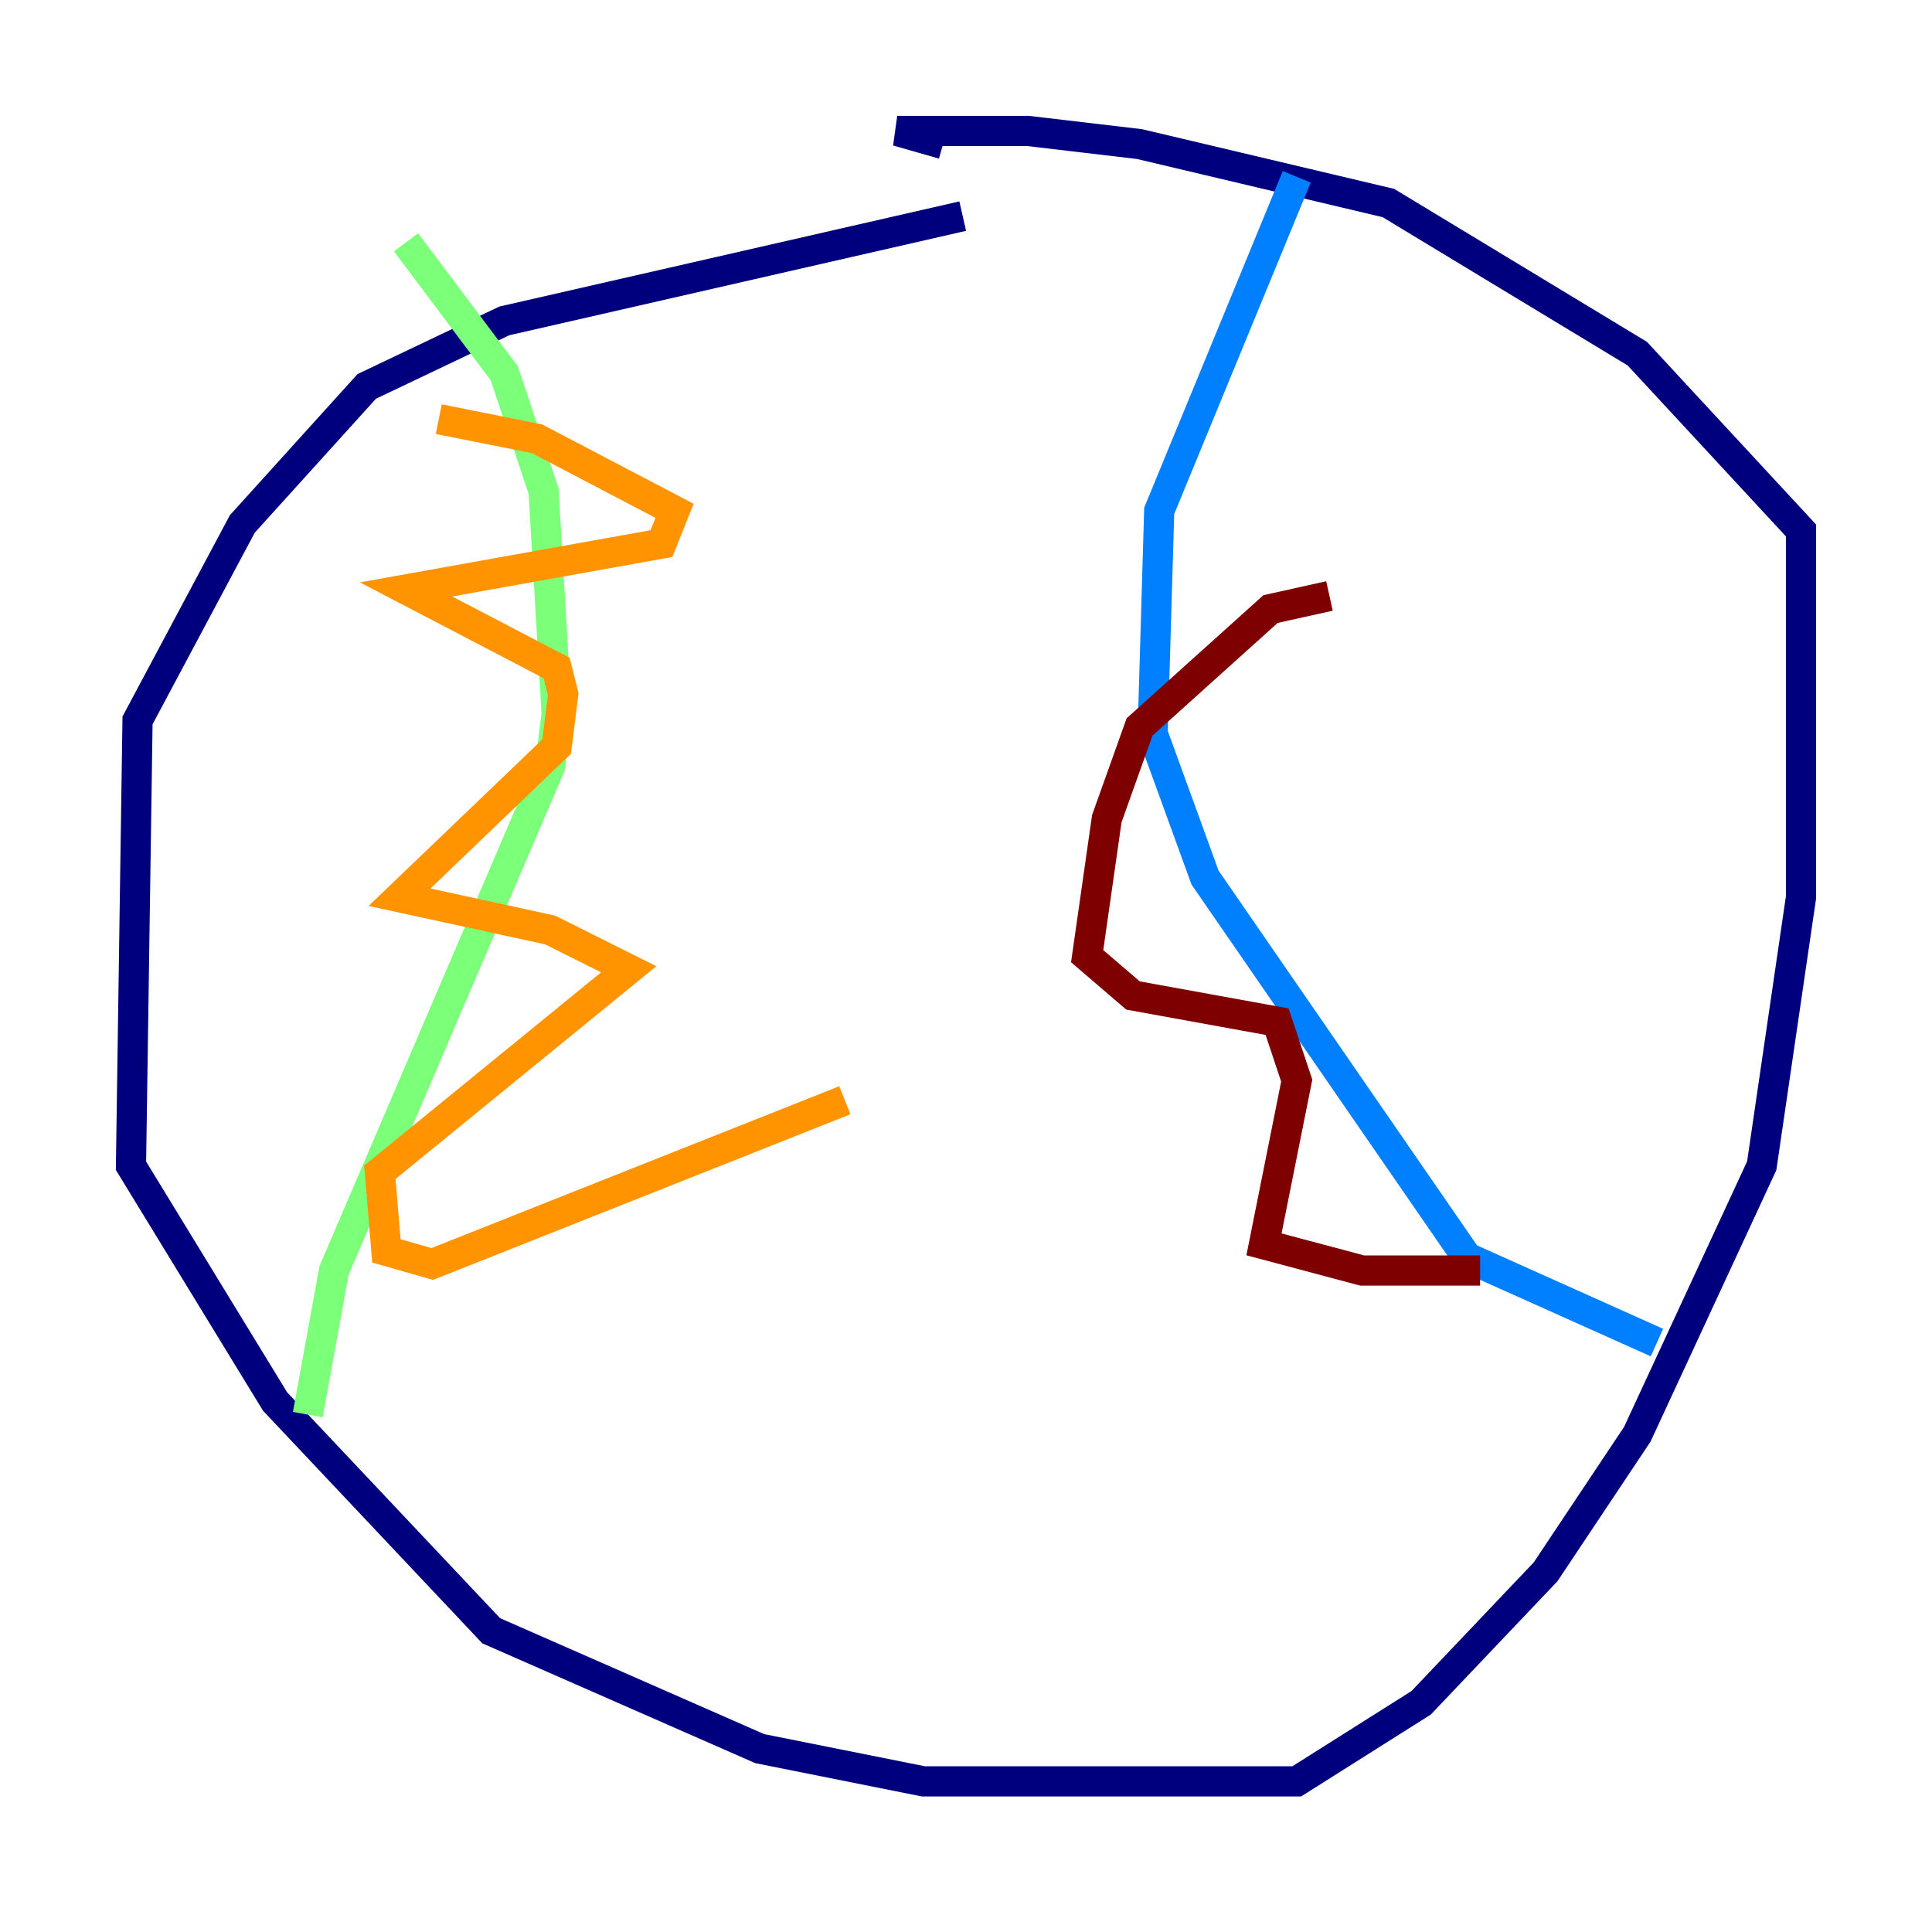 <?xml version="1.0" encoding="utf-8" ?>
<svg baseProfile="tiny" height="128" version="1.2" viewBox="0,0,128,128" width="128" xmlns="http://www.w3.org/2000/svg" xmlns:ev="http://www.w3.org/2001/xml-events" xmlns:xlink="http://www.w3.org/1999/xlink"><defs /><polyline fill="none" points="63.783,14.319 33.41,21.261 24.298,25.6 16.054,34.712 9.112,47.729 8.678,77.234 18.224,92.854 32.542,108.041 50.332,115.851 61.18,118.02 85.912,118.02 94.156,112.814 102.4,104.136 108.475,95.024 116.719,77.234 119.322,59.444 119.322,35.146 108.475,23.43 91.986,13.451 75.498,9.546 68.122,8.678 59.444,8.678 62.481,9.546" stroke="#00007f" stroke-width="2" /><polyline fill="none" points="85.912,11.715 76.8,33.844 76.366,48.597 79.837,58.142 97.193,83.308 109.776,88.949" stroke="#0080ff" stroke-width="2" /><polyline fill="none" points="26.902,16.054 33.41,24.732 36.014,32.542 36.881,47.295 36.447,50.766 22.129,84.176 20.393,93.722" stroke="#7cff79" stroke-width="2" /><polyline fill="none" points="29.071,27.77 35.58,29.071 44.691,33.844 43.824,36.014 26.902,39.051 36.881,44.258 37.315,45.993 36.881,49.464 26.468,59.444 36.447,61.614 41.654,64.217 25.166,77.668 25.6,82.875 28.637,83.742 55.973,72.895" stroke="#ff9400" stroke-width="2" /><polyline fill="none" points="88.081,39.485 84.176,40.352 75.498,48.163 73.329,54.237 72.027,63.349 75.064,65.953 84.61,67.688 85.912,71.593 83.742,82.441 90.251,84.176 98.061,84.176" stroke="#7f0000" stroke-width="2" /></svg>